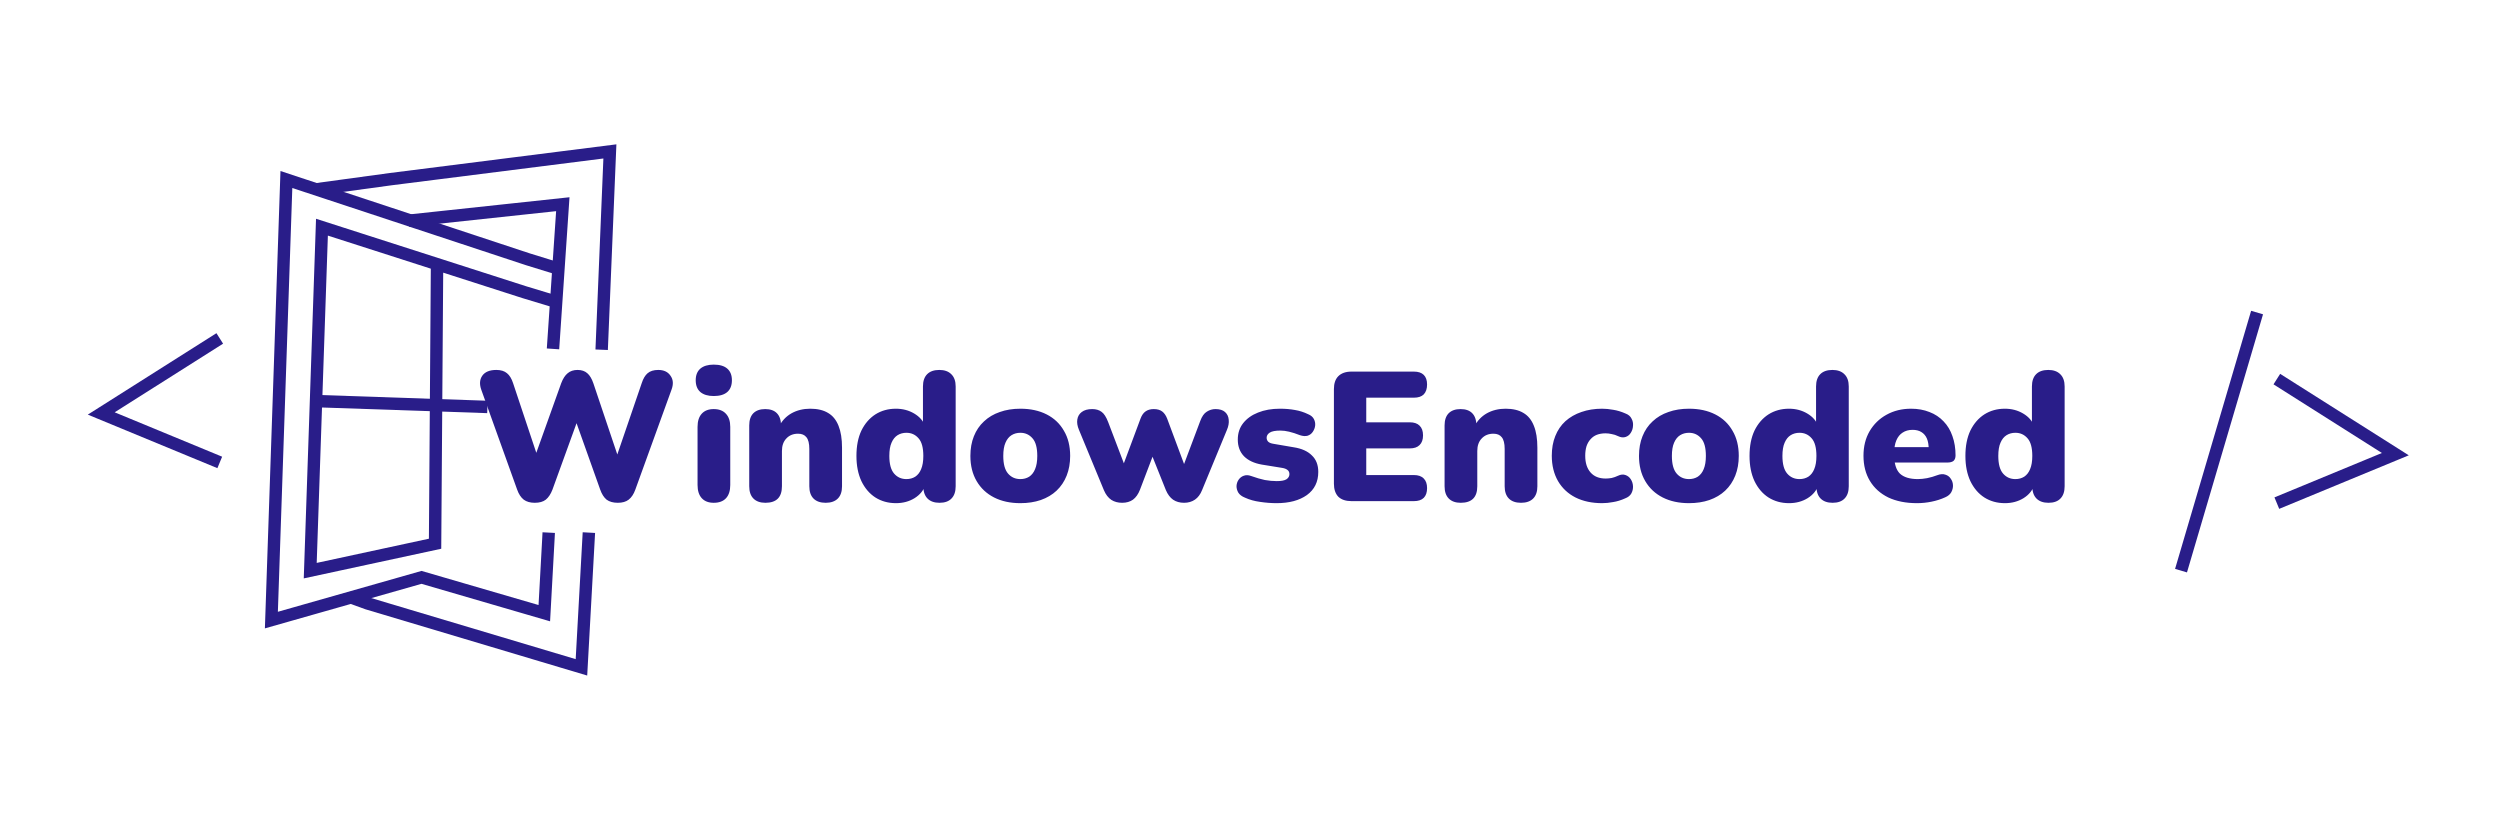 <svg width="747" height="244" viewBox="0 0 747 244" fill="none" xmlns="http://www.w3.org/2000/svg">
<rect width="747" height="244" fill="white"/>
<g clip-path="url(#clip0_316_940)">
<path d="M130.59 78.934L130 162.466L92.697 170.511L96.199 67.881L156.619 87.293L166.555 90.303" stroke="#291D89" stroke-width="3.709" stroke-miterlimit="10"/>
<path d="M94.428 119.845L145.641 121.595" stroke="#291D89" stroke-width="3.709" stroke-miterlimit="10"/>
<path d="M122.09 65.953L168.168 61.016L165.237 104.248" stroke="#291D89" stroke-width="3.709" stroke-miterlimit="10"/>
<path d="M167.106 80.37L157.682 77.459L85.574 53.641L81.089 185.282L125.947 172.517L162.64 183.217L163.859 161.05L163.958 159.142" stroke="#291D89" stroke-width="3.709" stroke-miterlimit="10"/>
<path d="M175.959 159.142L173.736 199.404L109.814 180.306L104.856 178.516" stroke="#291D89" stroke-width="3.709" stroke-miterlimit="10"/>
<path d="M94.448 56.571L116.798 53.523L182.235 45.242L179.776 104.503" stroke="#291D89" stroke-width="3.709" stroke-miterlimit="10"/>
<path d="M159.789 150.234C158.435 150.234 157.337 149.923 156.495 149.301C155.653 148.642 154.994 147.635 154.518 146.281L143.812 116.468C143.226 114.821 143.318 113.43 144.086 112.295C144.891 111.124 146.301 110.538 148.314 110.538C149.668 110.538 150.73 110.868 151.498 111.526C152.267 112.149 152.871 113.137 153.31 114.491L161.491 139.034H158.911L167.695 114.491C168.208 113.137 168.848 112.149 169.617 111.526C170.386 110.868 171.374 110.538 172.582 110.538C173.79 110.538 174.76 110.868 175.492 111.526C176.224 112.149 176.828 113.155 177.304 114.546L185.539 139.034H183.343L191.744 114.491C192.183 113.137 192.769 112.149 193.501 111.526C194.269 110.868 195.331 110.538 196.685 110.538C198.369 110.538 199.595 111.124 200.364 112.295C201.169 113.43 201.26 114.821 200.638 116.468L189.822 146.336C189.346 147.654 188.687 148.642 187.845 149.301C187.04 149.923 185.96 150.234 184.606 150.234C183.215 150.234 182.099 149.923 181.257 149.301C180.452 148.642 179.811 147.635 179.335 146.281L171.594 124.539H172.966L165.06 146.336C164.547 147.654 163.889 148.642 163.083 149.301C162.278 149.923 161.18 150.234 159.789 150.234ZM213.259 150.234C211.722 150.234 210.533 149.777 209.691 148.862C208.849 147.947 208.428 146.629 208.428 144.909V127.559C208.428 125.838 208.849 124.521 209.691 123.605C210.533 122.69 211.722 122.233 213.259 122.233C214.833 122.233 216.041 122.69 216.883 123.605C217.762 124.521 218.201 125.838 218.201 127.559V144.909C218.201 146.629 217.78 147.947 216.938 148.862C216.096 149.777 214.87 150.234 213.259 150.234ZM213.259 118.335C211.539 118.335 210.203 117.932 209.251 117.127C208.336 116.321 207.879 115.15 207.879 113.613C207.879 112.112 208.336 110.959 209.251 110.154C210.203 109.348 211.539 108.946 213.259 108.946C215.053 108.946 216.407 109.348 217.322 110.154C218.237 110.959 218.695 112.112 218.695 113.613C218.695 115.15 218.237 116.321 217.322 117.127C216.407 117.932 215.053 118.335 213.259 118.335ZM228.701 150.234C227.164 150.234 225.975 149.813 225.133 148.972C224.291 148.13 223.87 146.903 223.87 145.293V127.119C223.87 125.545 224.272 124.338 225.078 123.496C225.92 122.654 227.109 122.233 228.647 122.233C230.184 122.233 231.355 122.654 232.16 123.496C232.966 124.338 233.368 125.545 233.368 127.119V129.7L232.764 127.449C233.643 125.728 234.887 124.411 236.498 123.496C238.145 122.581 240.012 122.123 242.098 122.123C244.258 122.123 246.033 122.544 247.424 123.386C248.815 124.191 249.858 125.472 250.554 127.229C251.249 128.95 251.597 131.127 251.597 133.763V145.293C251.597 146.903 251.176 148.13 250.334 148.972C249.492 149.813 248.284 150.234 246.71 150.234C245.136 150.234 243.928 149.813 243.087 148.972C242.245 148.13 241.824 146.903 241.824 145.293V134.147C241.824 132.5 241.531 131.329 240.945 130.633C240.396 129.938 239.573 129.59 238.475 129.59C237.01 129.59 235.839 130.066 234.961 131.018C234.082 131.933 233.643 133.177 233.643 134.751V145.293C233.643 148.587 231.996 150.234 228.701 150.234ZM267.708 150.344C265.402 150.344 263.353 149.777 261.559 148.642C259.802 147.507 258.411 145.879 257.386 143.756C256.398 141.633 255.904 139.125 255.904 136.234C255.904 133.269 256.398 130.743 257.386 128.657C258.411 126.57 259.802 124.96 261.559 123.825C263.353 122.69 265.402 122.123 267.708 122.123C269.722 122.123 271.533 122.599 273.144 123.551C274.754 124.502 275.834 125.728 276.383 127.229H275.779V115.48C275.779 113.869 276.2 112.643 277.042 111.801C277.884 110.959 279.092 110.538 280.666 110.538C282.203 110.538 283.393 110.959 284.235 111.801C285.113 112.643 285.552 113.869 285.552 115.48V145.293C285.552 146.903 285.131 148.13 284.29 148.972C283.484 149.813 282.295 150.234 280.721 150.234C279.183 150.234 277.994 149.813 277.152 148.972C276.31 148.13 275.889 146.903 275.889 145.293V142.163L276.493 144.854C275.981 146.501 274.901 147.837 273.254 148.862C271.643 149.85 269.795 150.344 267.708 150.344ZM270.838 143.152C271.826 143.152 272.705 142.914 273.473 142.438C274.242 141.925 274.828 141.175 275.23 140.187C275.67 139.162 275.889 137.844 275.889 136.234C275.889 133.781 275.413 132.024 274.462 130.963C273.51 129.865 272.302 129.316 270.838 129.316C269.85 129.316 268.971 129.553 268.202 130.029C267.434 130.505 266.83 131.256 266.391 132.28C265.951 133.269 265.732 134.586 265.732 136.234C265.732 138.649 266.208 140.406 267.159 141.504C268.111 142.603 269.337 143.152 270.838 143.152ZM304.885 150.344C301.884 150.344 299.267 149.777 297.034 148.642C294.801 147.507 293.063 145.879 291.818 143.756C290.574 141.633 289.951 139.125 289.951 136.234C289.951 134.037 290.299 132.079 290.994 130.359C291.69 128.602 292.696 127.119 294.014 125.911C295.332 124.667 296.906 123.734 298.736 123.111C300.566 122.452 302.616 122.123 304.885 122.123C307.887 122.123 310.504 122.69 312.737 123.825C314.97 124.96 316.69 126.589 317.898 128.712C319.142 130.798 319.765 133.305 319.765 136.234C319.765 138.393 319.417 140.351 318.721 142.108C318.026 143.865 317.019 145.366 315.702 146.611C314.421 147.819 312.847 148.752 310.98 149.411C309.15 150.033 307.118 150.344 304.885 150.344ZM304.885 143.152C305.874 143.152 306.752 142.914 307.521 142.438C308.289 141.925 308.875 141.175 309.278 140.187C309.717 139.162 309.937 137.844 309.937 136.234C309.937 133.781 309.461 132.024 308.509 130.963C307.557 129.865 306.35 129.316 304.885 129.316C303.897 129.316 303.019 129.553 302.25 130.029C301.481 130.505 300.877 131.256 300.438 132.28C299.999 133.269 299.779 134.586 299.779 136.234C299.779 138.649 300.255 140.406 301.207 141.504C302.158 142.603 303.385 143.152 304.885 143.152ZM335.295 150.234C334.051 150.234 332.971 149.941 332.056 149.356C331.141 148.734 330.409 147.782 329.86 146.501L322.393 128.437C321.917 127.302 321.752 126.277 321.899 125.362C322.045 124.411 322.484 123.66 323.216 123.111C323.985 122.526 325.028 122.233 326.346 122.233C327.481 122.233 328.414 122.507 329.146 123.056C329.878 123.569 330.537 124.594 331.123 126.131L336.393 139.967H335.24L340.786 125.088C341.152 124.1 341.646 123.386 342.268 122.947C342.927 122.471 343.751 122.233 344.739 122.233C345.801 122.233 346.642 122.471 347.265 122.947C347.887 123.422 348.381 124.136 348.747 125.088L354.292 139.967H353.304L358.63 125.802C359.142 124.411 359.801 123.477 360.607 123.002C361.412 122.489 362.272 122.233 363.187 122.233C364.432 122.233 365.383 122.526 366.042 123.111C366.701 123.697 367.067 124.466 367.14 125.417C367.25 126.369 367.067 127.394 366.591 128.492L359.179 146.446C358.667 147.727 357.953 148.679 357.038 149.301C356.123 149.923 355.043 150.234 353.798 150.234C352.517 150.234 351.419 149.923 350.504 149.301C349.626 148.679 348.912 147.727 348.363 146.446L342.323 131.347H346.331L340.621 146.336C340.109 147.654 339.413 148.642 338.535 149.301C337.656 149.923 336.576 150.234 335.295 150.234ZM381.437 150.344C379.827 150.344 378.18 150.216 376.496 149.96C374.849 149.74 373.348 149.319 371.994 148.697C371.079 148.331 370.42 147.837 370.017 147.215C369.651 146.592 369.468 145.933 369.468 145.238C369.505 144.543 369.706 143.92 370.072 143.371C370.475 142.786 370.987 142.383 371.609 142.163C372.268 141.907 373 141.925 373.806 142.218C375.343 142.767 376.716 143.17 377.923 143.426C379.168 143.646 380.358 143.756 381.492 143.756C382.847 143.756 383.817 143.573 384.402 143.206C384.988 142.804 385.281 142.291 385.281 141.669C385.281 141.12 385.079 140.699 384.677 140.406C384.311 140.114 383.78 139.912 383.084 139.802L376.99 138.814C374.721 138.411 372.964 137.588 371.719 136.343C370.475 135.062 369.852 133.397 369.852 131.347C369.852 129.444 370.383 127.815 371.445 126.461C372.543 125.07 374.025 124.008 375.892 123.276C377.795 122.507 379.973 122.123 382.426 122.123C384.073 122.123 385.574 122.251 386.928 122.507C388.282 122.727 389.6 123.148 390.881 123.77C391.686 124.1 392.254 124.575 392.583 125.198C392.912 125.82 393.041 126.479 392.967 127.174C392.894 127.833 392.656 128.455 392.254 129.041C391.888 129.59 391.375 129.974 390.716 130.194C390.057 130.377 389.289 130.322 388.41 130.029C387.202 129.553 386.123 129.206 385.171 128.986C384.256 128.767 383.396 128.657 382.59 128.657C381.09 128.657 380.028 128.858 379.406 129.261C378.784 129.663 378.472 130.176 378.472 130.798C378.472 131.274 378.637 131.676 378.967 132.006C379.296 132.299 379.809 132.5 380.504 132.61L386.598 133.653C388.941 134.019 390.735 134.824 391.979 136.069C393.26 137.277 393.901 138.924 393.901 141.01C393.901 143.975 392.766 146.281 390.497 147.928C388.227 149.539 385.207 150.344 381.437 150.344ZM403.844 149.74C402.123 149.74 400.806 149.301 399.891 148.422C399.012 147.507 398.573 146.208 398.573 144.524V116.248C398.573 114.564 399.012 113.283 399.891 112.405C400.806 111.49 402.123 111.032 403.844 111.032H422.456C423.774 111.032 424.762 111.362 425.421 112.021C426.08 112.679 426.41 113.631 426.41 114.876C426.41 116.157 426.08 117.145 425.421 117.84C424.762 118.499 423.774 118.829 422.456 118.829H408.236V126.186H421.249C422.53 126.186 423.5 126.515 424.158 127.174C424.854 127.833 425.202 128.803 425.202 130.084C425.202 131.365 424.854 132.335 424.158 132.994C423.5 133.653 422.53 133.982 421.249 133.982H408.236V141.944H422.456C423.774 141.944 424.762 142.291 425.421 142.987C426.08 143.646 426.41 144.597 426.41 145.842C426.41 147.123 426.08 148.093 425.421 148.752C424.762 149.411 423.774 149.74 422.456 149.74H403.844ZM436.471 150.234C434.934 150.234 433.744 149.813 432.903 148.972C432.061 148.13 431.64 146.903 431.64 145.293V127.119C431.64 125.545 432.042 124.338 432.848 123.496C433.689 122.654 434.879 122.233 436.416 122.233C437.954 122.233 439.125 122.654 439.93 123.496C440.736 124.338 441.138 125.545 441.138 127.119V129.7L440.534 127.449C441.413 125.728 442.657 124.411 444.268 123.496C445.915 122.581 447.782 122.123 449.868 122.123C452.028 122.123 453.803 122.544 455.194 123.386C456.585 124.191 457.628 125.472 458.323 127.229C459.019 128.95 459.367 131.127 459.367 133.763V145.293C459.367 146.903 458.946 148.13 458.104 148.972C457.262 149.813 456.054 150.234 454.48 150.234C452.906 150.234 451.698 149.813 450.856 148.972C450.015 148.13 449.594 146.903 449.594 145.293V134.147C449.594 132.5 449.301 131.329 448.715 130.633C448.166 129.938 447.342 129.59 446.244 129.59C444.78 129.59 443.609 130.066 442.73 131.018C441.852 131.933 441.413 133.177 441.413 134.751V145.293C441.413 148.587 439.766 150.234 436.471 150.234ZM478.718 150.344C475.68 150.344 473.026 149.777 470.756 148.642C468.524 147.507 466.785 145.879 465.54 143.756C464.296 141.596 463.674 139.07 463.674 136.179C463.674 133.982 464.021 132.024 464.717 130.304C465.412 128.547 466.419 127.064 467.737 125.857C469.091 124.649 470.683 123.734 472.513 123.111C474.38 122.452 476.448 122.123 478.718 122.123C479.779 122.123 480.895 122.233 482.067 122.452C483.238 122.635 484.446 123.002 485.691 123.551C486.569 123.88 487.173 124.392 487.502 125.088C487.868 125.747 488.015 126.461 487.942 127.229C487.905 127.998 487.685 128.693 487.283 129.316C486.917 129.938 486.386 130.359 485.691 130.578C485.032 130.798 484.281 130.706 483.439 130.304C482.854 130.011 482.232 129.81 481.573 129.7C480.95 129.553 480.346 129.48 479.761 129.48C478.772 129.48 477.894 129.627 477.125 129.92C476.393 130.212 475.771 130.652 475.259 131.237C474.746 131.786 474.344 132.482 474.051 133.324C473.794 134.165 473.666 135.117 473.666 136.179C473.666 138.302 474.197 139.967 475.259 141.175C476.32 142.383 477.821 142.987 479.761 142.987C480.346 142.987 480.95 142.932 481.573 142.822C482.195 142.676 482.817 142.456 483.439 142.163C484.281 141.761 485.032 141.687 485.691 141.944C486.349 142.163 486.88 142.584 487.283 143.206C487.685 143.829 487.905 144.524 487.942 145.293C487.978 146.025 487.814 146.739 487.447 147.434C487.081 148.093 486.459 148.587 485.581 148.917C484.373 149.466 483.183 149.832 482.012 150.015C480.877 150.234 479.779 150.344 478.718 150.344ZM504.666 150.344C501.665 150.344 499.048 149.777 496.815 148.642C494.582 147.507 492.843 145.879 491.599 143.756C490.354 141.633 489.732 139.125 489.732 136.234C489.732 134.037 490.08 132.079 490.775 130.359C491.471 128.602 492.477 127.119 493.795 125.911C495.113 124.667 496.687 123.734 498.517 123.111C500.347 122.452 502.397 122.123 504.666 122.123C507.668 122.123 510.285 122.69 512.518 123.825C514.75 124.96 516.471 126.589 517.679 128.712C518.923 130.798 519.545 133.305 519.545 136.234C519.545 138.393 519.198 140.351 518.502 142.108C517.807 143.865 516.8 145.366 515.482 146.611C514.201 147.819 512.627 148.752 510.761 149.411C508.93 150.033 506.899 150.344 504.666 150.344ZM504.666 143.152C505.654 143.152 506.533 142.914 507.302 142.438C508.07 141.925 508.656 141.175 509.059 140.187C509.498 139.162 509.717 137.844 509.717 136.234C509.717 133.781 509.242 132.024 508.29 130.963C507.338 129.865 506.13 129.316 504.666 129.316C503.678 129.316 502.799 129.553 502.031 130.029C501.262 130.505 500.658 131.256 500.219 132.28C499.78 133.269 499.56 134.586 499.56 136.234C499.56 138.649 500.036 140.406 500.988 141.504C501.939 142.603 503.165 143.152 504.666 143.152ZM534.565 150.344C532.259 150.344 530.209 149.777 528.416 148.642C526.659 147.507 525.268 145.879 524.243 143.756C523.255 141.633 522.761 139.125 522.761 136.234C522.761 133.269 523.255 130.743 524.243 128.657C525.268 126.57 526.659 124.96 528.416 123.825C530.209 122.69 532.259 122.123 534.565 122.123C536.578 122.123 538.39 122.599 540.001 123.551C541.611 124.502 542.691 125.728 543.24 127.229H542.636V115.48C542.636 113.869 543.057 112.643 543.899 111.801C544.741 110.959 545.949 110.538 547.523 110.538C549.06 110.538 550.25 110.959 551.092 111.801C551.97 112.643 552.409 113.869 552.409 115.48V145.293C552.409 146.903 551.988 148.13 551.147 148.972C550.341 149.813 549.152 150.234 547.578 150.234C546.04 150.234 544.851 149.813 544.009 148.972C543.167 148.13 542.746 146.903 542.746 145.293V142.163L543.35 144.854C542.838 146.501 541.758 147.837 540.111 148.862C538.5 149.85 536.652 150.344 534.565 150.344ZM537.695 143.152C538.683 143.152 539.562 142.914 540.33 142.438C541.099 141.925 541.685 141.175 542.087 140.187C542.526 139.162 542.746 137.844 542.746 136.234C542.746 133.781 542.27 132.024 541.319 130.963C540.367 129.865 539.159 129.316 537.695 129.316C536.707 129.316 535.828 129.553 535.059 130.029C534.291 130.505 533.687 131.256 533.248 132.28C532.808 133.269 532.589 134.586 532.589 136.234C532.589 138.649 533.065 140.406 534.016 141.504C534.968 142.603 536.194 143.152 537.695 143.152ZM572.785 150.344C569.491 150.344 566.636 149.777 564.22 148.642C561.841 147.471 560.011 145.824 558.73 143.701C557.449 141.578 556.808 139.07 556.808 136.179C556.808 133.397 557.412 130.963 558.62 128.876C559.865 126.753 561.548 125.106 563.671 123.935C565.831 122.727 568.283 122.123 571.029 122.123C573.042 122.123 574.872 122.452 576.519 123.111C578.166 123.734 579.575 124.667 580.747 125.911C581.918 127.119 582.796 128.583 583.382 130.304C584.004 132.024 584.316 133.946 584.316 136.069C584.316 136.801 584.114 137.35 583.712 137.716C583.309 138.045 582.668 138.21 581.79 138.21H564.989V133.598H577.178L576.299 134.312C576.299 132.958 576.116 131.859 575.75 131.018C575.384 130.176 574.835 129.535 574.103 129.096C573.408 128.657 572.529 128.437 571.468 128.437C570.333 128.437 569.345 128.712 568.503 129.261C567.698 129.773 567.075 130.542 566.636 131.567C566.197 132.592 565.977 133.873 565.977 135.41V135.904C565.977 138.503 566.545 140.37 567.679 141.504C568.851 142.603 570.644 143.152 573.06 143.152C573.865 143.152 574.78 143.06 575.805 142.877C576.867 142.657 577.873 142.365 578.825 141.999C579.777 141.633 580.6 141.578 581.296 141.834C581.991 142.053 582.522 142.456 582.888 143.042C583.291 143.591 583.51 144.231 583.547 144.963C583.583 145.659 583.419 146.354 583.053 147.05C582.687 147.709 582.083 148.221 581.241 148.587C579.96 149.173 578.587 149.612 577.123 149.905C575.695 150.198 574.25 150.344 572.785 150.344ZM599.068 150.344C596.762 150.344 594.712 149.777 592.918 148.642C591.161 147.507 589.771 145.879 588.746 143.756C587.757 141.633 587.263 139.125 587.263 136.234C587.263 133.269 587.757 130.743 588.746 128.657C589.771 126.57 591.161 124.96 592.918 123.825C594.712 122.69 596.762 122.123 599.068 122.123C601.081 122.123 602.893 122.599 604.503 123.551C606.114 124.502 607.194 125.728 607.743 127.229H607.139V115.48C607.139 113.869 607.56 112.643 608.402 111.801C609.243 110.959 610.451 110.538 612.025 110.538C613.563 110.538 614.752 110.959 615.594 111.801C616.473 112.643 616.912 113.869 616.912 115.48V145.293C616.912 146.903 616.491 148.13 615.649 148.972C614.844 149.813 613.654 150.234 612.08 150.234C610.543 150.234 609.353 149.813 608.511 148.972C607.67 148.13 607.249 146.903 607.249 145.293V142.163L607.853 144.854C607.34 146.501 606.26 147.837 604.613 148.862C603.003 149.85 601.154 150.344 599.068 150.344ZM602.197 143.152C603.186 143.152 604.064 142.914 604.833 142.438C605.601 141.925 606.187 141.175 606.59 140.187C607.029 139.162 607.249 137.844 607.249 136.234C607.249 133.781 606.773 132.024 605.821 130.963C604.869 129.865 603.661 129.316 602.197 129.316C601.209 129.316 600.331 129.553 599.562 130.029C598.793 130.505 598.189 131.256 597.75 132.28C597.311 133.269 597.091 134.586 597.091 136.234C597.091 138.649 597.567 140.406 598.519 141.504C599.47 142.603 600.697 143.152 602.197 143.152Z" fill="#291D89"/>
<path d="M65.664 101.12L30.25 123.542L65.664 138.176" stroke="#291D89" stroke-width="3.709" stroke-miterlimit="10"/>
<path d="M680.316 113.276L715.73 135.698L680.316 150.331" stroke="#291D89" stroke-width="3.709" stroke-miterlimit="10"/>
<path d="M674.414 93.391L651.69 170.511" stroke="#291D89" stroke-width="3.709" stroke-miterlimit="10"/>
</g>
<defs>
<clipPath id="clip0_316_940">
<rect width="694" height="159" fill="white" transform="translate(26 43)"/>
</clipPath>
</defs>
</svg>
